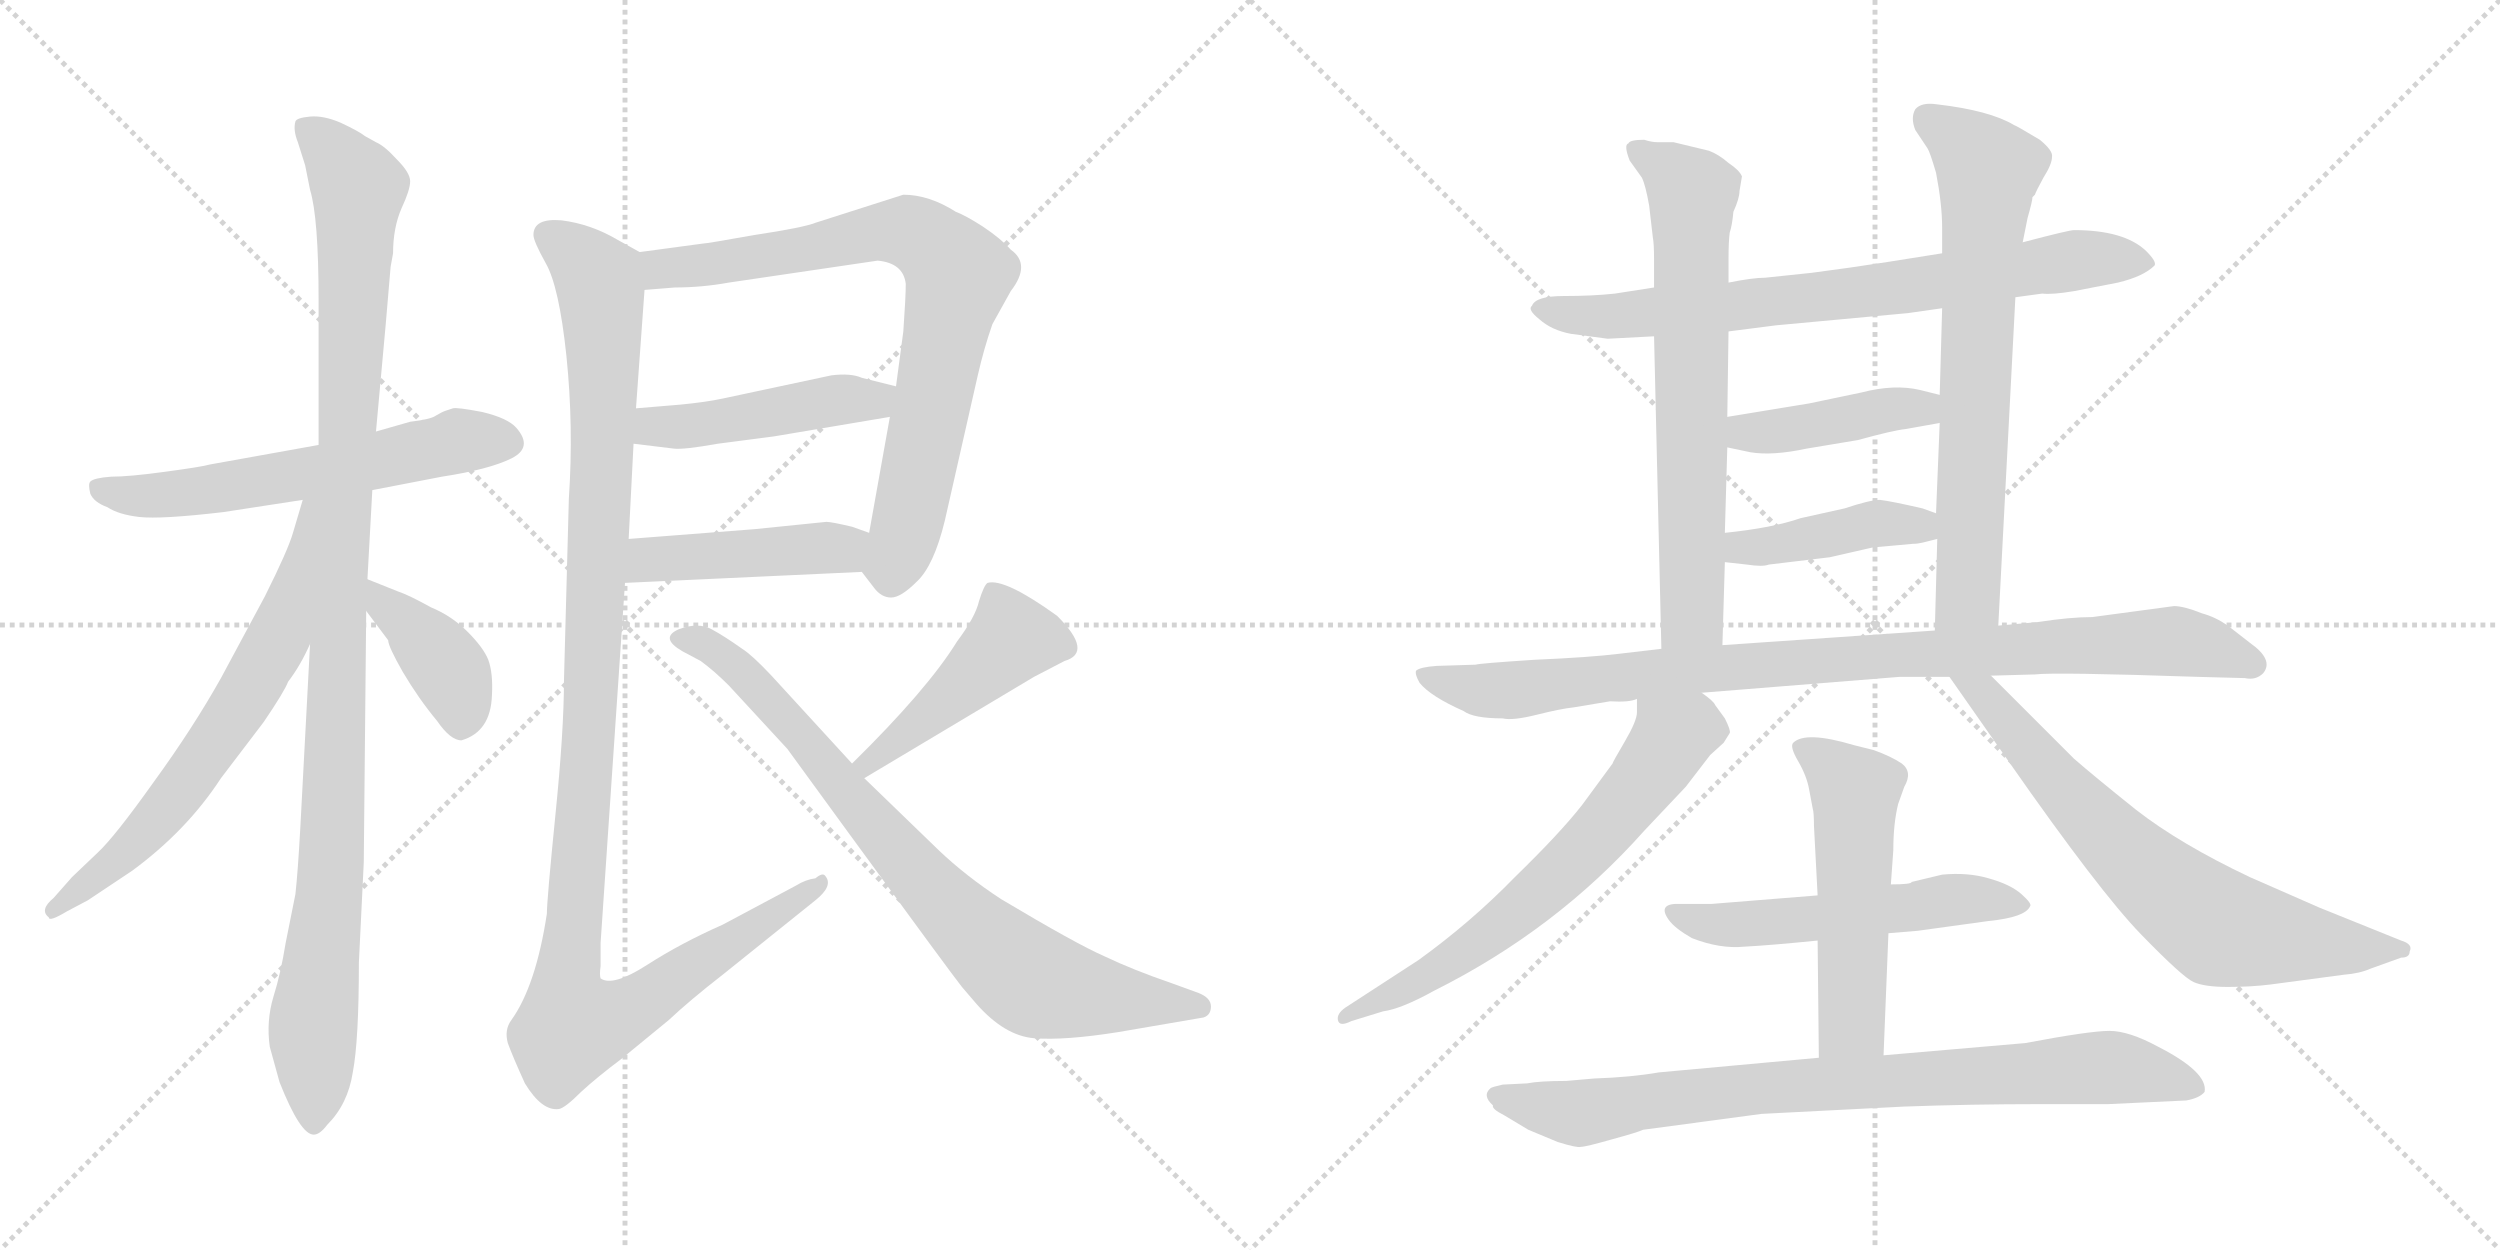 <svg version="1.1" viewBox="0 0 2048 1024" xmlns="http://www.w3.org/2000/svg">
  <g stroke="lightgray" stroke-dasharray="1,1" stroke-width="1" transform="scale(4, 4)">
    <line x1="0" y1="0" x2="256" y2="256"></line>
    <line x1="256" y1="0" x2="0" y2="256"></line>
    <line x1="128" y1="0" x2="128" y2="256"></line>
    <line x1="0" y1="128" x2="256" y2="128"></line>
    <line x1="256" y1="0" x2="512" y2="256"></line>
    <line x1="512" y1="0" x2="256" y2="256"></line>
    <line x1="384" y1="0" x2="384" y2="256"></line>
    <line x1="256" y1="128" x2="512" y2="128"></line>
  </g>
<g transform="scale(1, -1) translate(0, -850)">
   <style type="text/css">
    @keyframes keyframes0 {
      from {
       stroke: black;
       stroke-dashoffset: 596;
       stroke-width: 128;
       }
       66% {
       animation-timing-function: step-end;
       stroke: black;
       stroke-dashoffset: 0;
       stroke-width: 128;
       }
       to {
       stroke: black;
       stroke-width: 1024;
       }
       }
       #make-me-a-hanzi-animation-0 {
         animation: keyframes0 0.735s both;
         animation-delay: 0s;
         animation-timing-function: linear;
       }
    @keyframes keyframes1 {
      from {
       stroke: black;
       stroke-dashoffset: 1090;
       stroke-width: 128;
       }
       78% {
       animation-timing-function: step-end;
       stroke: black;
       stroke-dashoffset: 0;
       stroke-width: 128;
       }
       to {
       stroke: black;
       stroke-width: 1024;
       }
       }
       #make-me-a-hanzi-animation-1 {
         animation: keyframes1 1.137s both;
         animation-delay: 0.735s;
         animation-timing-function: linear;
       }
    @keyframes keyframes2 {
      from {
       stroke: black;
       stroke-dashoffset: 656;
       stroke-width: 128;
       }
       68% {
       animation-timing-function: step-end;
       stroke: black;
       stroke-dashoffset: 0;
       stroke-width: 128;
       }
       to {
       stroke: black;
       stroke-width: 1024;
       }
       }
       #make-me-a-hanzi-animation-2 {
         animation: keyframes2 0.784s both;
         animation-delay: 1.872s;
         animation-timing-function: linear;
       }
    @keyframes keyframes3 {
      from {
       stroke: black;
       stroke-dashoffset: 392;
       stroke-width: 128;
       }
       56% {
       animation-timing-function: step-end;
       stroke: black;
       stroke-dashoffset: 0;
       stroke-width: 128;
       }
       to {
       stroke: black;
       stroke-width: 1024;
       }
       }
       #make-me-a-hanzi-animation-3 {
         animation: keyframes3 0.569s both;
         animation-delay: 2.656s;
         animation-timing-function: linear;
       }
    @keyframes keyframes4 {
      from {
       stroke: black;
       stroke-dashoffset: 787;
       stroke-width: 128;
       }
       72% {
       animation-timing-function: step-end;
       stroke: black;
       stroke-dashoffset: 0;
       stroke-width: 128;
       }
       to {
       stroke: black;
       stroke-width: 1024;
       }
       }
       #make-me-a-hanzi-animation-4 {
         animation: keyframes4 0.89s both;
         animation-delay: 3.225s;
         animation-timing-function: linear;
       }
    @keyframes keyframes5 {
      from {
       stroke: black;
       stroke-dashoffset: 462;
       stroke-width: 128;
       }
       60% {
       animation-timing-function: step-end;
       stroke: black;
       stroke-dashoffset: 0;
       stroke-width: 128;
       }
       to {
       stroke: black;
       stroke-width: 1024;
       }
       }
       #make-me-a-hanzi-animation-5 {
         animation: keyframes5 0.626s both;
         animation-delay: 4.115s;
         animation-timing-function: linear;
       }
    @keyframes keyframes6 {
      from {
       stroke: black;
       stroke-dashoffset: 449;
       stroke-width: 128;
       }
       59% {
       animation-timing-function: step-end;
       stroke: black;
       stroke-dashoffset: 0;
       stroke-width: 128;
       }
       to {
       stroke: black;
       stroke-width: 1024;
       }
       }
       #make-me-a-hanzi-animation-6 {
         animation: keyframes6 0.615s both;
         animation-delay: 4.741s;
         animation-timing-function: linear;
       }
    @keyframes keyframes7 {
      from {
       stroke: black;
       stroke-dashoffset: 1161;
       stroke-width: 128;
       }
       79% {
       animation-timing-function: step-end;
       stroke: black;
       stroke-dashoffset: 0;
       stroke-width: 128;
       }
       to {
       stroke: black;
       stroke-width: 1024;
       }
       }
       #make-me-a-hanzi-animation-7 {
         animation: keyframes7 1.195s both;
         animation-delay: 5.357s;
         animation-timing-function: linear;
       }
    @keyframes keyframes8 {
      from {
       stroke: black;
       stroke-dashoffset: 455;
       stroke-width: 128;
       }
       60% {
       animation-timing-function: step-end;
       stroke: black;
       stroke-dashoffset: 0;
       stroke-width: 128;
       }
       to {
       stroke: black;
       stroke-width: 1024;
       }
       }
       #make-me-a-hanzi-animation-8 {
         animation: keyframes8 0.62s both;
         animation-delay: 6.552s;
         animation-timing-function: linear;
       }
    @keyframes keyframes9 {
      from {
       stroke: black;
       stroke-dashoffset: 800;
       stroke-width: 128;
       }
       72% {
       animation-timing-function: step-end;
       stroke: black;
       stroke-dashoffset: 0;
       stroke-width: 128;
       }
       to {
       stroke: black;
       stroke-width: 1024;
       }
       }
       #make-me-a-hanzi-animation-9 {
         animation: keyframes9 0.901s both;
         animation-delay: 7.172s;
         animation-timing-function: linear;
       }
    @keyframes keyframes10 {
      from {
       stroke: black;
       stroke-dashoffset: 753;
       stroke-width: 128;
       }
       71% {
       animation-timing-function: step-end;
       stroke: black;
       stroke-dashoffset: 0;
       stroke-width: 128;
       }
       to {
       stroke: black;
       stroke-width: 1024;
       }
       }
       #make-me-a-hanzi-animation-10 {
         animation: keyframes10 0.863s both;
         animation-delay: 8.073s;
         animation-timing-function: linear;
       }
    @keyframes keyframes11 {
      from {
       stroke: black;
       stroke-dashoffset: 685;
       stroke-width: 128;
       }
       69% {
       animation-timing-function: step-end;
       stroke: black;
       stroke-dashoffset: 0;
       stroke-width: 128;
       }
       to {
       stroke: black;
       stroke-width: 1024;
       }
       }
       #make-me-a-hanzi-animation-11 {
         animation: keyframes11 0.807s both;
         animation-delay: 8.936s;
         animation-timing-function: linear;
       }
    @keyframes keyframes12 {
      from {
       stroke: black;
       stroke-dashoffset: 704;
       stroke-width: 128;
       }
       70% {
       animation-timing-function: step-end;
       stroke: black;
       stroke-dashoffset: 0;
       stroke-width: 128;
       }
       to {
       stroke: black;
       stroke-width: 1024;
       }
       }
       #make-me-a-hanzi-animation-12 {
         animation: keyframes12 0.823s both;
         animation-delay: 9.743s;
         animation-timing-function: linear;
       }
    @keyframes keyframes13 {
      from {
       stroke: black;
       stroke-dashoffset: 422;
       stroke-width: 128;
       }
       58% {
       animation-timing-function: step-end;
       stroke: black;
       stroke-dashoffset: 0;
       stroke-width: 128;
       }
       to {
       stroke: black;
       stroke-width: 1024;
       }
       }
       #make-me-a-hanzi-animation-13 {
         animation: keyframes13 0.593s both;
         animation-delay: 10.566s;
         animation-timing-function: linear;
       }
    @keyframes keyframes14 {
      from {
       stroke: black;
       stroke-dashoffset: 421;
       stroke-width: 128;
       }
       58% {
       animation-timing-function: step-end;
       stroke: black;
       stroke-dashoffset: 0;
       stroke-width: 128;
       }
       to {
       stroke: black;
       stroke-width: 1024;
       }
       }
       #make-me-a-hanzi-animation-14 {
         animation: keyframes14 0.593s both;
         animation-delay: 11.16s;
         animation-timing-function: linear;
       }
    @keyframes keyframes15 {
      from {
       stroke: black;
       stroke-dashoffset: 941;
       stroke-width: 128;
       }
       75% {
       animation-timing-function: step-end;
       stroke: black;
       stroke-dashoffset: 0;
       stroke-width: 128;
       }
       to {
       stroke: black;
       stroke-width: 1024;
       }
       }
       #make-me-a-hanzi-animation-15 {
         animation: keyframes15 1.016s both;
         animation-delay: 11.752s;
         animation-timing-function: linear;
       }
    @keyframes keyframes16 {
      from {
       stroke: black;
       stroke-dashoffset: 649;
       stroke-width: 128;
       }
       68% {
       animation-timing-function: step-end;
       stroke: black;
       stroke-dashoffset: 0;
       stroke-width: 128;
       }
       to {
       stroke: black;
       stroke-width: 1024;
       }
       }
       #make-me-a-hanzi-animation-16 {
         animation: keyframes16 0.778s both;
         animation-delay: 12.768s;
         animation-timing-function: linear;
       }
    @keyframes keyframes17 {
      from {
       stroke: black;
       stroke-dashoffset: 703;
       stroke-width: 128;
       }
       70% {
       animation-timing-function: step-end;
       stroke: black;
       stroke-dashoffset: 0;
       stroke-width: 128;
       }
       to {
       stroke: black;
       stroke-width: 1024;
       }
       }
       #make-me-a-hanzi-animation-17 {
         animation: keyframes17 0.822s both;
         animation-delay: 13.546s;
         animation-timing-function: linear;
       }
    @keyframes keyframes18 {
      from {
       stroke: black;
       stroke-dashoffset: 544;
       stroke-width: 128;
       }
       64% {
       animation-timing-function: step-end;
       stroke: black;
       stroke-dashoffset: 0;
       stroke-width: 128;
       }
       to {
       stroke: black;
       stroke-width: 1024;
       }
       }
       #make-me-a-hanzi-animation-18 {
         animation: keyframes18 0.693s both;
         animation-delay: 14.368s;
         animation-timing-function: linear;
       }
    @keyframes keyframes19 {
      from {
       stroke: black;
       stroke-dashoffset: 529;
       stroke-width: 128;
       }
       63% {
       animation-timing-function: step-end;
       stroke: black;
       stroke-dashoffset: 0;
       stroke-width: 128;
       }
       to {
       stroke: black;
       stroke-width: 1024;
       }
       }
       #make-me-a-hanzi-animation-19 {
         animation: keyframes19 0.681s both;
         animation-delay: 15.061s;
         animation-timing-function: linear;
       }
    @keyframes keyframes20 {
      from {
       stroke: black;
       stroke-dashoffset: 833;
       stroke-width: 128;
       }
       73% {
       animation-timing-function: step-end;
       stroke: black;
       stroke-dashoffset: 0;
       stroke-width: 128;
       }
       to {
       stroke: black;
       stroke-width: 1024;
       }
       }
       #make-me-a-hanzi-animation-20 {
         animation: keyframes20 0.928s both;
         animation-delay: 15.741s;
         animation-timing-function: linear;
       }
</style>
<path d="M 261.0 485.5 L 172.0 469.5 Q 165.0 467.5 135.0 463.5 Q 106.0 459.5 91.0 459.5 Q 77.0 458.5 74.0 455.5 Q 72.0 453.5 74.0 445.5 Q 77.0 438.5 88.0 434.5 Q 97.0 428.5 114.0 426.5 Q 132.0 424.5 183.0 430.5 L 248.0 440.5 L 305.0 448.5 L 362.0 459.5 Q 401.0 465.5 419.0 474.5 Q 437.0 483.5 423.0 499.5 Q 416.0 507.5 395.0 512.5 Q 374.0 516.5 371.0 515.5 L 365.0 513.5 Q 362.0 512.5 357.0 509.5 Q 353.0 506.5 336.0 504.5 L 308.0 496.5 L 261.0 485.5 Z" fill="lightgray"></path> 
<path d="M 320.0 631.5 L 322.0 642.5 Q 322.0 663.5 329.0 679.5 Q 336.0 694.5 336.0 701.5 Q 336.0 708.5 325.0 719.5 Q 315.0 730.5 308.0 733.5 L 299.0 738.5 Q 294.0 742.5 279.0 749.5 Q 265.0 755.5 254.0 754.5 Q 243.0 753.5 242.0 750.5 Q 240.0 743.5 244.0 733.5 L 250.0 714.5 L 254.0 694.5 Q 261.0 671.5 261.0 603.5 L 261.0 485.5 L 254.0 322.5 L 246.0 171.5 Q 244.0 135.5 242.0 117.5 L 234.0 77.5 Q 230.0 52.5 224.0 33.5 Q 218.0 13.5 221.0 -7.5 L 229.0 -36.5 Q 246.0 -79.5 257.0 -79.5 Q 262.0 -79.5 268.0 -71.5 Q 285.0 -54.5 289.0 -28.5 Q 294.0 -2.5 294.0 61.5 L 298.0 143.5 L 300.0 349.5 L 301.0 375.5 L 305.0 448.5 L 308.0 496.5 L 316.0 584.5 L 320.0 631.5 Z" fill="lightgray"></path> 
<path d="M 248.0 440.5 L 240.0 413.5 Q 236.0 399.5 217.0 361.5 L 181.0 294.5 Q 158.0 253.5 126.0 209.5 Q 94.0 164.5 80.0 151.5 L 59.0 131.5 L 44.0 114.5 Q 32.0 104.5 40.0 98.5 Q 40.0 94.5 55.0 103.5 L 72.0 112.5 L 108.0 136.5 Q 153.0 169.5 181.0 212.5 L 216.0 258.5 Q 233.0 283.5 236.0 291.5 Q 246.0 304.5 254.0 322.5 C 327.0 473.5 257.0 469.5 248.0 440.5 Z" fill="lightgray"></path> 
<path d="M 300.0 349.5 L 318.0 325.5 Q 318.0 320.5 330.0 299.5 Q 343.0 277.5 358.0 259.5 Q 369.0 243.5 378.0 243.5 Q 402.0 250.5 403.0 280.5 Q 404.0 298.5 400.0 309.5 Q 396.0 319.5 383.0 332.5 Q 370.0 345.5 353.0 352.5 Q 335.0 362.5 326.0 365.5 L 301.0 375.5 C 273.0 386.5 282.0 373.5 300.0 349.5 Z" fill="lightgray"></path> 
<path d="M 706.0 381.5 L 716.0 368.5 Q 722.0 360.5 730.0 360.5 Q 738.0 360.5 751.0 373.5 Q 765.0 386.5 774.0 423.5 L 801.0 542.5 Q 806.0 564.5 813.0 584.5 L 828.0 611.5 Q 845.0 633.5 828.0 645.5 Q 820.0 654.5 805.0 664.5 Q 791.0 673.5 783.0 676.5 Q 761.0 690.5 740.0 690.5 L 668.0 667.5 Q 658.0 663.5 618.0 657.5 Q 579.0 650.5 576.0 650.5 L 524.0 643.5 C 494.0 639.5 498.0 610.5 528.0 612.5 L 553.0 614.5 Q 575.0 614.5 597.0 618.5 L 719.0 636.5 Q 740.0 634.5 742.0 617.5 Q 742.0 606.5 740.0 578.5 L 734.0 533.5 L 729.0 508.5 L 712.0 413.5 C 707.0 383.5 706.0 381.5 706.0 381.5 Z" fill="lightgray"></path> 
<path d="M 519.0 486.5 L 552.0 482.5 Q 560.0 481.5 588.0 486.5 L 634.0 492.5 L 729.0 508.5 C 759.0 513.5 763.0 526.5 734.0 533.5 L 706.0 540.5 Q 697.0 544.5 681.0 542.5 L 592.0 523.5 Q 578.0 520.5 557.0 518.5 L 521.0 515.5 C 491.0 513.5 489.0 490.5 519.0 486.5 Z" fill="lightgray"></path> 
<path d="M 512.0 372.5 L 706.0 381.5 C 736.0 382.5 740.0 403.5 712.0 413.5 L 698.0 418.5 Q 681.0 422.5 677.0 422.5 L 618.0 416.5 L 515.0 408.5 C 485.0 406.5 482.0 371.5 512.0 372.5 Z" fill="lightgray"></path> 
<path d="M 437.0 657.5 Q 437.0 652.5 447.0 634.5 Q 458.0 615.5 464.0 558.5 Q 470.0 500.5 466.0 441.5 L 462.0 292.5 Q 462.0 251.5 455.0 182.5 Q 448.0 112.5 448.0 101.5 Q 439.0 42.5 419.0 14.5 Q 413.0 6.5 416.0 -4.5 Q 420.0 -15.5 430.0 -37.5 Q 444.0 -60.5 458.0 -58.5 Q 463.0 -57.5 476.0 -44.5 Q 489.0 -32.5 509.0 -17.5 L 548.0 14.5 Q 565.0 30.5 592.0 51.5 L 668.0 112.5 Q 683.0 124.5 676.0 132.5 Q 674.0 135.5 668.0 130.5 Q 660.0 129.5 652.0 124.5 L 592.0 92.5 Q 558.0 77.5 530.0 59.5 Q 502.0 41.5 492.0 48.5 Q 491.0 51.5 492.0 58.5 L 492.0 77.5 L 512.0 372.5 L 515.0 408.5 L 519.0 486.5 L 521.0 515.5 L 528.0 612.5 C 530.0 640.5 530.0 640.5 524.0 643.5 L 506.0 653.5 Q 484.0 666.5 460.0 669.5 Q 437.0 671.5 437.0 657.5 Z" fill="lightgray"></path> 
<path d="M 708.0 212.5 L 847.0 295.5 L 872.0 308.5 Q 896.0 315.5 866.0 345.5 Q 823.0 376.5 809.0 372.5 Q 806.0 370.5 802.0 357.5 Q 799.0 344.5 784.0 324.5 Q 760.0 285.5 698.0 224.5 C 677.0 203.5 682.0 197.5 708.0 212.5 Z" fill="lightgray"></path> 
<path d="M 698.0 224.5 L 632.0 296.5 Q 616.0 313.5 608.0 318.5 Q 594.0 328.5 583.0 334.5 Q 572.0 340.5 556.0 334.5 Q 540.0 327.5 559.0 316.5 L 574.0 308.5 Q 585.0 300.5 597.0 288.5 L 645.0 236.5 L 696.0 166.5 Q 780.0 51.5 788.0 41.5 L 800.0 27.5 Q 823.0 1.5 847.0 -0.5 Q 872.0 -2.5 916.0 4.5 L 986.0 16.5 Q 992.0 18.5 992.0 25.5 Q 992.0 32.5 982.0 36.5 L 960.0 44.5 Q 928.0 55.5 905.0 66.5 Q 882.0 76.5 820.0 113.5 Q 791.0 132.5 769.0 153.5 L 708.0 212.5 L 698.0 224.5 Z" fill="lightgray"></path> 
<path d="M 1651.0 606.5 L 1673.0 609.5 Q 1681.0 608.5 1699.0 611.5 L 1735.0 618.5 Q 1756.0 623.5 1765.0 632.5 Q 1767.0 635.5 1758.0 644.5 Q 1740.0 661.5 1699.0 661.5 Q 1695.0 661.5 1657.0 651.5 L 1591.0 642.5 L 1547.0 635.5 Q 1515.0 630.5 1484.0 626.5 L 1446.0 622.5 Q 1436.0 622.5 1416.0 618.5 L 1355.0 614.5 L 1323.0 609.5 Q 1305.0 607.5 1281.0 607.5 Q 1258.0 607.5 1255.0 599.5 Q 1251.0 596.5 1261.0 588.5 Q 1271.0 579.5 1287.0 576.5 L 1317.0 572.5 L 1355.0 574.5 L 1416.0 578.5 L 1455.0 583.5 L 1563.0 593.5 L 1591.0 597.5 L 1651.0 606.5 Z" fill="lightgray"></path> 
<path d="M 1416.0 618.5 L 1416.0 637.5 Q 1416.0 652.5 1417.0 659.5 Q 1419.0 665.5 1420.0 676.5 Q 1425.0 687.5 1425.0 693.5 L 1427.0 705.5 Q 1425.0 710.5 1416.0 716.5 Q 1408.0 723.5 1400.0 726.5 L 1371.0 733.5 L 1358.0 733.5 Q 1353.0 733.5 1347.0 735.5 Q 1335.0 735.5 1334.0 732.5 Q 1330.0 731.5 1335.0 718.5 L 1345.0 704.5 Q 1348.0 698.5 1351.0 681.5 L 1354.0 655.5 Q 1355.0 650.5 1355.0 637.5 L 1355.0 614.5 L 1355.0 574.5 L 1361.0 318.5 C 1362.0 288.5 1410.0 291.5 1411.0 321.5 L 1413.0 389.5 L 1413.0 413.5 L 1415.0 483.5 L 1415.0 508.5 L 1416.0 578.5 L 1416.0 618.5 Z" fill="lightgray"></path> 
<path d="M 1637.0 337.5 L 1651.0 606.5 L 1657.0 651.5 L 1661.0 671.5 Q 1665.0 685.5 1665.0 688.5 L 1667.0 690.5 Q 1668.0 693.5 1674.0 704.5 Q 1681.0 715.5 1681.0 721.5 Q 1682.0 726.5 1671.0 735.5 Q 1651.0 747.5 1650.0 747.5 Q 1630.0 759.5 1587.0 764.5 Q 1574.0 766.5 1569.0 760.5 Q 1565.0 753.5 1569.0 743.5 L 1579.0 728.5 Q 1581.0 725.5 1586.0 708.5 Q 1591.0 682.5 1591.0 663.5 L 1591.0 642.5 L 1591.0 597.5 L 1589.0 526.5 L 1589.0 503.5 L 1586.0 429.5 L 1587.0 408.5 L 1585.0 333.5 C 1584.0 303.5 1635.0 307.5 1637.0 337.5 Z" fill="lightgray"></path> 
<path d="M 1415.0 483.5 L 1434.0 479.5 Q 1452.0 476.5 1480.0 482.5 L 1522.0 489.5 Q 1551.0 497.5 1561.0 498.5 L 1589.0 503.5 C 1619.0 508.5 1618.0 519.5 1589.0 526.5 L 1573.0 530.5 Q 1552.0 535.5 1525.0 528.5 L 1482.0 519.5 L 1415.0 508.5 C 1385.0 503.5 1386.0 489.5 1415.0 483.5 Z" fill="lightgray"></path> 
<path d="M 1449.0 387.5 L 1499.0 393.5 L 1534.0 401.5 L 1567.0 404.5 Q 1571.0 404.5 1575.0 405.5 L 1587.0 408.5 C 1616.0 415.5 1614.0 419.5 1586.0 429.5 L 1575.0 433.5 Q 1549.0 439.5 1540.0 440.5 Q 1532.0 440.5 1511.0 433.5 L 1475.0 425.5 Q 1452.0 417.5 1413.0 413.5 C 1383.0 410.5 1383.0 392.5 1413.0 389.5 L 1431.0 387.5 Q 1444.0 385.5 1449.0 387.5 Z" fill="lightgray"></path> 
<path d="M 1781.0 353.5 L 1714.0 344.5 Q 1696.0 344.5 1670.0 340.5 L 1637.0 337.5 L 1585.0 333.5 L 1411.0 321.5 L 1361.0 318.5 L 1327.0 314.5 Q 1303.0 311.5 1257.0 309.5 Q 1211.0 306.5 1209.0 305.5 L 1177.0 304.5 Q 1163.0 303.5 1160.0 300.5 Q 1159.0 297.5 1163.0 290.5 Q 1172.0 279.5 1199.0 267.5 Q 1207.0 261.5 1231.0 261.5 Q 1239.0 259.5 1259.0 264.5 Q 1279.0 269.5 1289.0 270.5 L 1319.0 275.5 Q 1335.0 274.5 1341.0 277.5 L 1394.0 282.5 L 1556.0 295.5 L 1597.0 295.5 L 1631.0 296.5 L 1667.0 297.5 Q 1683.0 299.5 1801.0 295.5 L 1839.0 294.5 Q 1848.0 292.5 1854.0 298.5 Q 1863.0 309.5 1843.0 323.5 L 1825.0 337.5 Q 1815.0 344.5 1804.0 347.5 Q 1789.0 353.5 1781.0 353.5 Z" fill="lightgray"></path> 
<path d="M 1341.0 277.5 L 1341.0 266.5 Q 1341.0 259.5 1331.0 242.5 Q 1321.0 225.5 1321.0 224.5 L 1296.0 190.5 Q 1278.0 167.5 1241.0 131.5 Q 1205.0 94.5 1162.0 63.5 L 1102.0 24.5 Q 1095.0 19.5 1096.0 14.5 Q 1097.0 8.5 1107.0 13.5 L 1133.0 21.5 Q 1148.0 23.5 1175.0 38.5 Q 1275.0 88.5 1347.0 169.5 L 1381.0 205.5 L 1401.0 231.5 L 1412.0 241.5 L 1417.0 249.5 Q 1418.0 251.5 1413.0 261.5 L 1405.0 272.5 Q 1404.0 275.5 1394.0 282.5 C 1371.0 301.5 1341.0 307.5 1341.0 277.5 Z" fill="lightgray"></path> 
<path d="M 1597.0 295.5 L 1646.0 225.5 Q 1720.0 119.5 1754.0 84.5 Q 1788.0 49.5 1797.0 45.5 Q 1806.0 41.5 1825.0 41.5 Q 1844.0 41.5 1860.0 43.5 L 1920.0 51.5 Q 1933.0 52.5 1942.0 56.5 L 1967.0 65.5 Q 1974.0 65.5 1974.0 70.5 Q 1977.0 76.5 1967.0 79.5 L 1900.0 106.5 L 1843.0 131.5 Q 1786.0 158.5 1750.0 186.5 Q 1715.0 214.5 1699.0 228.5 L 1631.0 296.5 C 1610.0 317.5 1580.0 320.5 1597.0 295.5 Z" fill="lightgray"></path> 
<path d="M 1547.0 85.5 L 1571.0 87.5 L 1629.0 95.5 Q 1659.0 98.5 1663.0 107.5 Q 1665.0 109.5 1656.0 117.5 Q 1647.0 125.5 1629.0 130.5 Q 1612.0 135.5 1591.0 133.5 L 1566.0 127.5 Q 1566.0 125.5 1549.0 125.5 L 1489.0 116.5 L 1402.0 109.5 L 1377.0 109.5 Q 1357.0 110.5 1367.0 96.5 Q 1372.0 89.5 1386.0 81.5 Q 1409.0 72.5 1429.0 74.5 Q 1449.0 75.5 1489.0 79.5 L 1547.0 85.5 Z" fill="lightgray"></path> 
<path d="M 1543.0 -14.5 L 1547.0 85.5 L 1549.0 125.5 L 1551.0 153.5 Q 1551.0 175.5 1555.0 191.5 L 1560.0 205.5 Q 1567.0 217.5 1558.0 224.5 Q 1549.0 230.5 1535.0 235.5 L 1519.0 239.5 Q 1479.0 251.5 1469.0 241.5 Q 1466.0 238.5 1473.0 226.5 Q 1480.0 214.5 1482.0 203.5 L 1485.0 187.5 Q 1486.0 184.5 1486.0 173.5 L 1489.0 116.5 L 1489.0 79.5 L 1490.0 -16.5 C 1490.0 -46.5 1542.0 -44.5 1543.0 -14.5 Z" fill="lightgray"></path> 
<path d="M 1306.0 -33.5 L 1283.0 -35.5 Q 1261.0 -35.5 1251.0 -37.5 L 1231.0 -38.5 Q 1222.0 -40.5 1221.0 -41.5 Q 1214.0 -47.5 1223.0 -55.5 Q 1222.0 -58.5 1232.0 -63.5 L 1252.0 -75.5 L 1276.0 -85.5 Q 1292.0 -90.5 1295.0 -89.5 Q 1299.0 -89.5 1320.0 -83.5 Q 1342.0 -77.5 1346.0 -75.5 L 1443.0 -62.5 L 1560.0 -56.5 Q 1615.0 -54.5 1671.0 -54.5 L 1727.0 -54.5 L 1791.0 -51.5 Q 1802.0 -49.5 1806.0 -44.5 Q 1809.0 -28.5 1768.0 -7.5 Q 1744.0 5.5 1728.0 5.5 Q 1712.0 5.5 1659.0 -4.5 L 1543.0 -14.5 L 1490.0 -16.5 L 1359.0 -28.5 Q 1336.0 -32.5 1306.0 -33.5 Z" fill="lightgray"></path> 
      <clipPath id="make-me-a-hanzi-clip-0">
      <path d="M 261.0 485.5 L 172.0 469.5 Q 165.0 467.5 135.0 463.5 Q 106.0 459.5 91.0 459.5 Q 77.0 458.5 74.0 455.5 Q 72.0 453.5 74.0 445.5 Q 77.0 438.5 88.0 434.5 Q 97.0 428.5 114.0 426.5 Q 132.0 424.5 183.0 430.5 L 248.0 440.5 L 305.0 448.5 L 362.0 459.5 Q 401.0 465.5 419.0 474.5 Q 437.0 483.5 423.0 499.5 Q 416.0 507.5 395.0 512.5 Q 374.0 516.5 371.0 515.5 L 365.0 513.5 Q 362.0 512.5 357.0 509.5 Q 353.0 506.5 336.0 504.5 L 308.0 496.5 L 261.0 485.5 Z" fill="lightgray"></path>
      </clipPath>
      <path clip-path="url(#make-me-a-hanzi-clip-0)" d="M 80.0 450.5 L 110.0 443.5 L 154.0 445.5 L 373.0 488.5 L 415.0 487.5 " fill="none" id="make-me-a-hanzi-animation-0" stroke-dasharray="468 936" stroke-linecap="round"></path>

      <clipPath id="make-me-a-hanzi-clip-1">
      <path d="M 320.0 631.5 L 322.0 642.5 Q 322.0 663.5 329.0 679.5 Q 336.0 694.5 336.0 701.5 Q 336.0 708.5 325.0 719.5 Q 315.0 730.5 308.0 733.5 L 299.0 738.5 Q 294.0 742.5 279.0 749.5 Q 265.0 755.5 254.0 754.5 Q 243.0 753.5 242.0 750.5 Q 240.0 743.5 244.0 733.5 L 250.0 714.5 L 254.0 694.5 Q 261.0 671.5 261.0 603.5 L 261.0 485.5 L 254.0 322.5 L 246.0 171.5 Q 244.0 135.5 242.0 117.5 L 234.0 77.5 Q 230.0 52.5 224.0 33.5 Q 218.0 13.5 221.0 -7.5 L 229.0 -36.5 Q 246.0 -79.5 257.0 -79.5 Q 262.0 -79.5 268.0 -71.5 Q 285.0 -54.5 289.0 -28.5 Q 294.0 -2.5 294.0 61.5 L 298.0 143.5 L 300.0 349.5 L 301.0 375.5 L 305.0 448.5 L 308.0 496.5 L 316.0 584.5 L 320.0 631.5 Z" fill="lightgray"></path>
      </clipPath>
      <path clip-path="url(#make-me-a-hanzi-clip-1)" d="M 250.0 746.5 L 294.0 696.5 L 273.0 167.5 L 256.0 10.5 L 258.0 -69.5 " fill="none" id="make-me-a-hanzi-animation-1" stroke-dasharray="962 1924" stroke-linecap="round"></path>

      <clipPath id="make-me-a-hanzi-clip-2">
      <path d="M 248.0 440.5 L 240.0 413.5 Q 236.0 399.5 217.0 361.5 L 181.0 294.5 Q 158.0 253.5 126.0 209.5 Q 94.0 164.5 80.0 151.5 L 59.0 131.5 L 44.0 114.5 Q 32.0 104.5 40.0 98.5 Q 40.0 94.5 55.0 103.5 L 72.0 112.5 L 108.0 136.5 Q 153.0 169.5 181.0 212.5 L 216.0 258.5 Q 233.0 283.5 236.0 291.5 Q 246.0 304.5 254.0 322.5 C 327.0 473.5 257.0 469.5 248.0 440.5 Z" fill="lightgray"></path>
      </clipPath>
      <path clip-path="url(#make-me-a-hanzi-clip-2)" d="M 254.0 434.5 L 228.0 327.5 L 199.0 276.5 L 134.0 185.5 L 46.0 105.5 " fill="none" id="make-me-a-hanzi-animation-2" stroke-dasharray="528 1056" stroke-linecap="round"></path>

      <clipPath id="make-me-a-hanzi-clip-3">
      <path d="M 300.0 349.5 L 318.0 325.5 Q 318.0 320.5 330.0 299.5 Q 343.0 277.5 358.0 259.5 Q 369.0 243.5 378.0 243.5 Q 402.0 250.5 403.0 280.5 Q 404.0 298.5 400.0 309.5 Q 396.0 319.5 383.0 332.5 Q 370.0 345.5 353.0 352.5 Q 335.0 362.5 326.0 365.5 L 301.0 375.5 C 273.0 386.5 282.0 373.5 300.0 349.5 Z" fill="lightgray"></path>
      </clipPath>
      <path clip-path="url(#make-me-a-hanzi-clip-3)" d="M 306.0 368.5 L 365.0 305.5 L 378.0 276.5 L 379.0 258.5 " fill="none" id="make-me-a-hanzi-animation-3" stroke-dasharray="264 528" stroke-linecap="round"></path>

      <clipPath id="make-me-a-hanzi-clip-4">
      <path d="M 706.0 381.5 L 716.0 368.5 Q 722.0 360.5 730.0 360.5 Q 738.0 360.5 751.0 373.5 Q 765.0 386.5 774.0 423.5 L 801.0 542.5 Q 806.0 564.5 813.0 584.5 L 828.0 611.5 Q 845.0 633.5 828.0 645.5 Q 820.0 654.5 805.0 664.5 Q 791.0 673.5 783.0 676.5 Q 761.0 690.5 740.0 690.5 L 668.0 667.5 Q 658.0 663.5 618.0 657.5 Q 579.0 650.5 576.0 650.5 L 524.0 643.5 C 494.0 639.5 498.0 610.5 528.0 612.5 L 553.0 614.5 Q 575.0 614.5 597.0 618.5 L 719.0 636.5 Q 740.0 634.5 742.0 617.5 Q 742.0 606.5 740.0 578.5 L 734.0 533.5 L 729.0 508.5 L 712.0 413.5 C 707.0 383.5 706.0 381.5 706.0 381.5 Z" fill="lightgray"></path>
      </clipPath>
      <path clip-path="url(#make-me-a-hanzi-clip-4)" d="M 532.0 636.5 L 542.0 629.5 L 587.0 633.5 L 744.0 660.5 L 761.0 652.5 L 786.0 624.5 L 741.0 409.5 L 731.0 387.5 L 717.0 384.5 " fill="none" id="make-me-a-hanzi-animation-4" stroke-dasharray="659 1318" stroke-linecap="round"></path>

      <clipPath id="make-me-a-hanzi-clip-5">
      <path d="M 519.0 486.5 L 552.0 482.5 Q 560.0 481.5 588.0 486.5 L 634.0 492.5 L 729.0 508.5 C 759.0 513.5 763.0 526.5 734.0 533.5 L 706.0 540.5 Q 697.0 544.5 681.0 542.5 L 592.0 523.5 Q 578.0 520.5 557.0 518.5 L 521.0 515.5 C 491.0 513.5 489.0 490.5 519.0 486.5 Z" fill="lightgray"></path>
      </clipPath>
      <path clip-path="url(#make-me-a-hanzi-clip-5)" d="M 525.0 493.5 L 537.0 500.5 L 696.0 523.5 L 716.0 521.5 L 725.0 528.5 " fill="none" id="make-me-a-hanzi-animation-5" stroke-dasharray="334 668" stroke-linecap="round"></path>

      <clipPath id="make-me-a-hanzi-clip-6">
      <path d="M 512.0 372.5 L 706.0 381.5 C 736.0 382.5 740.0 403.5 712.0 413.5 L 698.0 418.5 Q 681.0 422.5 677.0 422.5 L 618.0 416.5 L 515.0 408.5 C 485.0 406.5 482.0 371.5 512.0 372.5 Z" fill="lightgray"></path>
      </clipPath>
      <path clip-path="url(#make-me-a-hanzi-clip-6)" d="M 519.0 377.5 L 532.0 391.5 L 691.0 400.5 L 703.0 409.5 " fill="none" id="make-me-a-hanzi-animation-6" stroke-dasharray="321 642" stroke-linecap="round"></path>

      <clipPath id="make-me-a-hanzi-clip-7">
      <path d="M 437.0 657.5 Q 437.0 652.5 447.0 634.5 Q 458.0 615.5 464.0 558.5 Q 470.0 500.5 466.0 441.5 L 462.0 292.5 Q 462.0 251.5 455.0 182.5 Q 448.0 112.5 448.0 101.5 Q 439.0 42.5 419.0 14.5 Q 413.0 6.5 416.0 -4.5 Q 420.0 -15.5 430.0 -37.5 Q 444.0 -60.5 458.0 -58.5 Q 463.0 -57.5 476.0 -44.5 Q 489.0 -32.5 509.0 -17.5 L 548.0 14.5 Q 565.0 30.5 592.0 51.5 L 668.0 112.5 Q 683.0 124.5 676.0 132.5 Q 674.0 135.5 668.0 130.5 Q 660.0 129.5 652.0 124.5 L 592.0 92.5 Q 558.0 77.5 530.0 59.5 Q 502.0 41.5 492.0 48.5 Q 491.0 51.5 492.0 58.5 L 492.0 77.5 L 512.0 372.5 L 515.0 408.5 L 519.0 486.5 L 521.0 515.5 L 528.0 612.5 C 530.0 640.5 530.0 640.5 524.0 643.5 L 506.0 653.5 Q 484.0 666.5 460.0 669.5 Q 437.0 671.5 437.0 657.5 Z" fill="lightgray"></path>
      </clipPath>
      <path clip-path="url(#make-me-a-hanzi-clip-7)" d="M 450.0 656.5 L 490.0 620.5 L 494.0 580.5 L 484.0 272.5 L 464.0 50.5 L 468.0 9.5 L 492.0 12.5 L 528.0 29.5 L 673.0 127.5 " fill="none" id="make-me-a-hanzi-animation-7" stroke-dasharray="1033 2066" stroke-linecap="round"></path>

      <clipPath id="make-me-a-hanzi-clip-8">
      <path d="M 708.0 212.5 L 847.0 295.5 L 872.0 308.5 Q 896.0 315.5 866.0 345.5 Q 823.0 376.5 809.0 372.5 Q 806.0 370.5 802.0 357.5 Q 799.0 344.5 784.0 324.5 Q 760.0 285.5 698.0 224.5 C 677.0 203.5 682.0 197.5 708.0 212.5 Z" fill="lightgray"></path>
      </clipPath>
      <path clip-path="url(#make-me-a-hanzi-clip-8)" d="M 871.0 320.5 L 827.0 325.5 L 710.0 224.5 " fill="none" id="make-me-a-hanzi-animation-8" stroke-dasharray="327 654" stroke-linecap="round"></path>

      <clipPath id="make-me-a-hanzi-clip-9">
      <path d="M 698.0 224.5 L 632.0 296.5 Q 616.0 313.5 608.0 318.5 Q 594.0 328.5 583.0 334.5 Q 572.0 340.5 556.0 334.5 Q 540.0 327.5 559.0 316.5 L 574.0 308.5 Q 585.0 300.5 597.0 288.5 L 645.0 236.5 L 696.0 166.5 Q 780.0 51.5 788.0 41.5 L 800.0 27.5 Q 823.0 1.5 847.0 -0.5 Q 872.0 -2.5 916.0 4.5 L 986.0 16.5 Q 992.0 18.5 992.0 25.5 Q 992.0 32.5 982.0 36.5 L 960.0 44.5 Q 928.0 55.5 905.0 66.5 Q 882.0 76.5 820.0 113.5 Q 791.0 132.5 769.0 153.5 L 708.0 212.5 L 698.0 224.5 Z" fill="lightgray"></path>
      </clipPath>
      <path clip-path="url(#make-me-a-hanzi-clip-9)" d="M 558.0 325.5 L 582.0 320.5 L 617.0 291.5 L 768.0 115.5 L 844.0 47.5 L 903.0 32.5 L 982.0 26.5 " fill="none" id="make-me-a-hanzi-animation-9" stroke-dasharray="672 1344" stroke-linecap="round"></path>

      <clipPath id="make-me-a-hanzi-clip-10">
      <path d="M 1651.0 606.5 L 1673.0 609.5 Q 1681.0 608.5 1699.0 611.5 L 1735.0 618.5 Q 1756.0 623.5 1765.0 632.5 Q 1767.0 635.5 1758.0 644.5 Q 1740.0 661.5 1699.0 661.5 Q 1695.0 661.5 1657.0 651.5 L 1591.0 642.5 L 1547.0 635.5 Q 1515.0 630.5 1484.0 626.5 L 1446.0 622.5 Q 1436.0 622.5 1416.0 618.5 L 1355.0 614.5 L 1323.0 609.5 Q 1305.0 607.5 1281.0 607.5 Q 1258.0 607.5 1255.0 599.5 Q 1251.0 596.5 1261.0 588.5 Q 1271.0 579.5 1287.0 576.5 L 1317.0 572.5 L 1355.0 574.5 L 1416.0 578.5 L 1455.0 583.5 L 1563.0 593.5 L 1591.0 597.5 L 1651.0 606.5 Z" fill="lightgray"></path>
      </clipPath>
      <path clip-path="url(#make-me-a-hanzi-clip-10)" d="M 1263.0 596.5 L 1335.0 591.5 L 1553.0 613.5 L 1707.0 638.5 L 1757.0 635.5 " fill="none" id="make-me-a-hanzi-animation-10" stroke-dasharray="625 1250" stroke-linecap="round"></path>

      <clipPath id="make-me-a-hanzi-clip-11">
      <path d="M 1416.0 618.5 L 1416.0 637.5 Q 1416.0 652.5 1417.0 659.5 Q 1419.0 665.5 1420.0 676.5 Q 1425.0 687.5 1425.0 693.5 L 1427.0 705.5 Q 1425.0 710.5 1416.0 716.5 Q 1408.0 723.5 1400.0 726.5 L 1371.0 733.5 L 1358.0 733.5 Q 1353.0 733.5 1347.0 735.5 Q 1335.0 735.5 1334.0 732.5 Q 1330.0 731.5 1335.0 718.5 L 1345.0 704.5 Q 1348.0 698.5 1351.0 681.5 L 1354.0 655.5 Q 1355.0 650.5 1355.0 637.5 L 1355.0 614.5 L 1355.0 574.5 L 1361.0 318.5 C 1362.0 288.5 1410.0 291.5 1411.0 321.5 L 1413.0 389.5 L 1413.0 413.5 L 1415.0 483.5 L 1415.0 508.5 L 1416.0 578.5 L 1416.0 618.5 Z" fill="lightgray"></path>
      </clipPath>
      <path clip-path="url(#make-me-a-hanzi-clip-11)" d="M 1342.0 726.5 L 1386.0 692.5 L 1386.0 345.5 L 1367.0 326.5 " fill="none" id="make-me-a-hanzi-animation-11" stroke-dasharray="557 1114" stroke-linecap="round"></path>

      <clipPath id="make-me-a-hanzi-clip-12">
      <path d="M 1637.0 337.5 L 1651.0 606.5 L 1657.0 651.5 L 1661.0 671.5 Q 1665.0 685.5 1665.0 688.5 L 1667.0 690.5 Q 1668.0 693.5 1674.0 704.5 Q 1681.0 715.5 1681.0 721.5 Q 1682.0 726.5 1671.0 735.5 Q 1651.0 747.5 1650.0 747.5 Q 1630.0 759.5 1587.0 764.5 Q 1574.0 766.5 1569.0 760.5 Q 1565.0 753.5 1569.0 743.5 L 1579.0 728.5 Q 1581.0 725.5 1586.0 708.5 Q 1591.0 682.5 1591.0 663.5 L 1591.0 642.5 L 1591.0 597.5 L 1589.0 526.5 L 1589.0 503.5 L 1586.0 429.5 L 1587.0 408.5 L 1585.0 333.5 C 1584.0 303.5 1635.0 307.5 1637.0 337.5 Z" fill="lightgray"></path>
      </clipPath>
      <path clip-path="url(#make-me-a-hanzi-clip-12)" d="M 1577.0 754.5 L 1629.0 710.5 L 1613.0 362.5 L 1591.0 340.5 " fill="none" id="make-me-a-hanzi-animation-12" stroke-dasharray="576 1152" stroke-linecap="round"></path>

      <clipPath id="make-me-a-hanzi-clip-13">
      <path d="M 1415.0 483.5 L 1434.0 479.5 Q 1452.0 476.5 1480.0 482.5 L 1522.0 489.5 Q 1551.0 497.5 1561.0 498.5 L 1589.0 503.5 C 1619.0 508.5 1618.0 519.5 1589.0 526.5 L 1573.0 530.5 Q 1552.0 535.5 1525.0 528.5 L 1482.0 519.5 L 1415.0 508.5 C 1385.0 503.5 1386.0 489.5 1415.0 483.5 Z" fill="lightgray"></path>
      </clipPath>
      <path clip-path="url(#make-me-a-hanzi-clip-13)" d="M 1421.0 489.5 L 1430.0 495.5 L 1583.0 520.5 " fill="none" id="make-me-a-hanzi-animation-13" stroke-dasharray="294 588" stroke-linecap="round"></path>

      <clipPath id="make-me-a-hanzi-clip-14">
      <path d="M 1449.0 387.5 L 1499.0 393.5 L 1534.0 401.5 L 1567.0 404.5 Q 1571.0 404.5 1575.0 405.5 L 1587.0 408.5 C 1616.0 415.5 1614.0 419.5 1586.0 429.5 L 1575.0 433.5 Q 1549.0 439.5 1540.0 440.5 Q 1532.0 440.5 1511.0 433.5 L 1475.0 425.5 Q 1452.0 417.5 1413.0 413.5 C 1383.0 410.5 1383.0 392.5 1413.0 389.5 L 1431.0 387.5 Q 1444.0 385.5 1449.0 387.5 Z" fill="lightgray"></path>
      </clipPath>
      <path clip-path="url(#make-me-a-hanzi-clip-14)" d="M 1418.0 395.5 L 1427.0 401.5 L 1541.0 421.5 L 1579.0 413.5 " fill="none" id="make-me-a-hanzi-animation-14" stroke-dasharray="293 586" stroke-linecap="round"></path>

      <clipPath id="make-me-a-hanzi-clip-15">
      <path d="M 1781.0 353.5 L 1714.0 344.5 Q 1696.0 344.5 1670.0 340.5 L 1637.0 337.5 L 1585.0 333.5 L 1411.0 321.5 L 1361.0 318.5 L 1327.0 314.5 Q 1303.0 311.5 1257.0 309.5 Q 1211.0 306.5 1209.0 305.5 L 1177.0 304.5 Q 1163.0 303.5 1160.0 300.5 Q 1159.0 297.5 1163.0 290.5 Q 1172.0 279.5 1199.0 267.5 Q 1207.0 261.5 1231.0 261.5 Q 1239.0 259.5 1259.0 264.5 Q 1279.0 269.5 1289.0 270.5 L 1319.0 275.5 Q 1335.0 274.5 1341.0 277.5 L 1394.0 282.5 L 1556.0 295.5 L 1597.0 295.5 L 1631.0 296.5 L 1667.0 297.5 Q 1683.0 299.5 1801.0 295.5 L 1839.0 294.5 Q 1848.0 292.5 1854.0 298.5 Q 1863.0 309.5 1843.0 323.5 L 1825.0 337.5 Q 1815.0 344.5 1804.0 347.5 Q 1789.0 353.5 1781.0 353.5 Z" fill="lightgray"></path>
      </clipPath>
      <path clip-path="url(#make-me-a-hanzi-clip-15)" d="M 1165.0 296.5 L 1225.0 283.5 L 1420.0 304.5 L 1778.0 324.5 L 1844.0 305.5 " fill="none" id="make-me-a-hanzi-animation-15" stroke-dasharray="813 1626" stroke-linecap="round"></path>

      <clipPath id="make-me-a-hanzi-clip-16">
      <path d="M 1341.0 277.5 L 1341.0 266.5 Q 1341.0 259.5 1331.0 242.5 Q 1321.0 225.5 1321.0 224.5 L 1296.0 190.5 Q 1278.0 167.5 1241.0 131.5 Q 1205.0 94.5 1162.0 63.5 L 1102.0 24.5 Q 1095.0 19.5 1096.0 14.5 Q 1097.0 8.5 1107.0 13.5 L 1133.0 21.5 Q 1148.0 23.5 1175.0 38.5 Q 1275.0 88.5 1347.0 169.5 L 1381.0 205.5 L 1401.0 231.5 L 1412.0 241.5 L 1417.0 249.5 Q 1418.0 251.5 1413.0 261.5 L 1405.0 272.5 Q 1404.0 275.5 1394.0 282.5 C 1371.0 301.5 1341.0 307.5 1341.0 277.5 Z" fill="lightgray"></path>
      </clipPath>
      <path clip-path="url(#make-me-a-hanzi-clip-16)" d="M 1404.0 251.5 L 1385.0 253.5 L 1370.0 246.5 L 1293.0 148.5 L 1226.0 89.5 L 1161.0 45.5 L 1102.0 17.5 " fill="none" id="make-me-a-hanzi-animation-16" stroke-dasharray="521 1042" stroke-linecap="round"></path>

      <clipPath id="make-me-a-hanzi-clip-17">
      <path d="M 1597.0 295.5 L 1646.0 225.5 Q 1720.0 119.5 1754.0 84.5 Q 1788.0 49.5 1797.0 45.5 Q 1806.0 41.5 1825.0 41.5 Q 1844.0 41.5 1860.0 43.5 L 1920.0 51.5 Q 1933.0 52.5 1942.0 56.5 L 1967.0 65.5 Q 1974.0 65.5 1974.0 70.5 Q 1977.0 76.5 1967.0 79.5 L 1900.0 106.5 L 1843.0 131.5 Q 1786.0 158.5 1750.0 186.5 Q 1715.0 214.5 1699.0 228.5 L 1631.0 296.5 C 1610.0 317.5 1580.0 320.5 1597.0 295.5 Z" fill="lightgray"></path>
      </clipPath>
      <path clip-path="url(#make-me-a-hanzi-clip-17)" d="M 1603.0 290.5 L 1626.0 281.5 L 1730.0 161.5 L 1807.0 96.5 L 1850.0 83.5 L 1967.0 72.5 " fill="none" id="make-me-a-hanzi-animation-17" stroke-dasharray="575 1150" stroke-linecap="round"></path>

      <clipPath id="make-me-a-hanzi-clip-18">
      <path d="M 1547.0 85.5 L 1571.0 87.5 L 1629.0 95.5 Q 1659.0 98.5 1663.0 107.5 Q 1665.0 109.5 1656.0 117.5 Q 1647.0 125.5 1629.0 130.5 Q 1612.0 135.5 1591.0 133.5 L 1566.0 127.5 Q 1566.0 125.5 1549.0 125.5 L 1489.0 116.5 L 1402.0 109.5 L 1377.0 109.5 Q 1357.0 110.5 1367.0 96.5 Q 1372.0 89.5 1386.0 81.5 Q 1409.0 72.5 1429.0 74.5 Q 1449.0 75.5 1489.0 79.5 L 1547.0 85.5 Z" fill="lightgray"></path>
      </clipPath>
      <path clip-path="url(#make-me-a-hanzi-clip-18)" d="M 1372.0 103.5 L 1387.0 95.5 L 1434.0 92.5 L 1599.0 113.5 L 1656.0 109.5 " fill="none" id="make-me-a-hanzi-animation-18" stroke-dasharray="416 832" stroke-linecap="round"></path>

      <clipPath id="make-me-a-hanzi-clip-19">
      <path d="M 1543.0 -14.5 L 1547.0 85.5 L 1549.0 125.5 L 1551.0 153.5 Q 1551.0 175.5 1555.0 191.5 L 1560.0 205.5 Q 1567.0 217.5 1558.0 224.5 Q 1549.0 230.5 1535.0 235.5 L 1519.0 239.5 Q 1479.0 251.5 1469.0 241.5 Q 1466.0 238.5 1473.0 226.5 Q 1480.0 214.5 1482.0 203.5 L 1485.0 187.5 Q 1486.0 184.5 1486.0 173.5 L 1489.0 116.5 L 1489.0 79.5 L 1490.0 -16.5 C 1490.0 -46.5 1542.0 -44.5 1543.0 -14.5 Z" fill="lightgray"></path>
      </clipPath>
      <path clip-path="url(#make-me-a-hanzi-clip-19)" d="M 1477.0 235.5 L 1520.0 198.5 L 1517.0 11.5 L 1496.0 -9.5 " fill="none" id="make-me-a-hanzi-animation-19" stroke-dasharray="401 802" stroke-linecap="round"></path>

      <clipPath id="make-me-a-hanzi-clip-20">
      <path d="M 1306.0 -33.5 L 1283.0 -35.5 Q 1261.0 -35.5 1251.0 -37.5 L 1231.0 -38.5 Q 1222.0 -40.5 1221.0 -41.5 Q 1214.0 -47.5 1223.0 -55.5 Q 1222.0 -58.5 1232.0 -63.5 L 1252.0 -75.5 L 1276.0 -85.5 Q 1292.0 -90.5 1295.0 -89.5 Q 1299.0 -89.5 1320.0 -83.5 Q 1342.0 -77.5 1346.0 -75.5 L 1443.0 -62.5 L 1560.0 -56.5 Q 1615.0 -54.5 1671.0 -54.5 L 1727.0 -54.5 L 1791.0 -51.5 Q 1802.0 -49.5 1806.0 -44.5 Q 1809.0 -28.5 1768.0 -7.5 Q 1744.0 5.5 1728.0 5.5 Q 1712.0 5.5 1659.0 -4.5 L 1543.0 -14.5 L 1490.0 -16.5 L 1359.0 -28.5 Q 1336.0 -32.5 1306.0 -33.5 Z" fill="lightgray"></path>
      </clipPath>
      <path clip-path="url(#make-me-a-hanzi-clip-20)" d="M 1228.0 -47.5 L 1294.0 -62.5 L 1426.0 -42.5 L 1718.0 -24.5 L 1750.0 -26.5 L 1799.0 -41.5 " fill="none" id="make-me-a-hanzi-animation-20" stroke-dasharray="705 1410" stroke-linecap="round"></path>

</g>
</svg>
